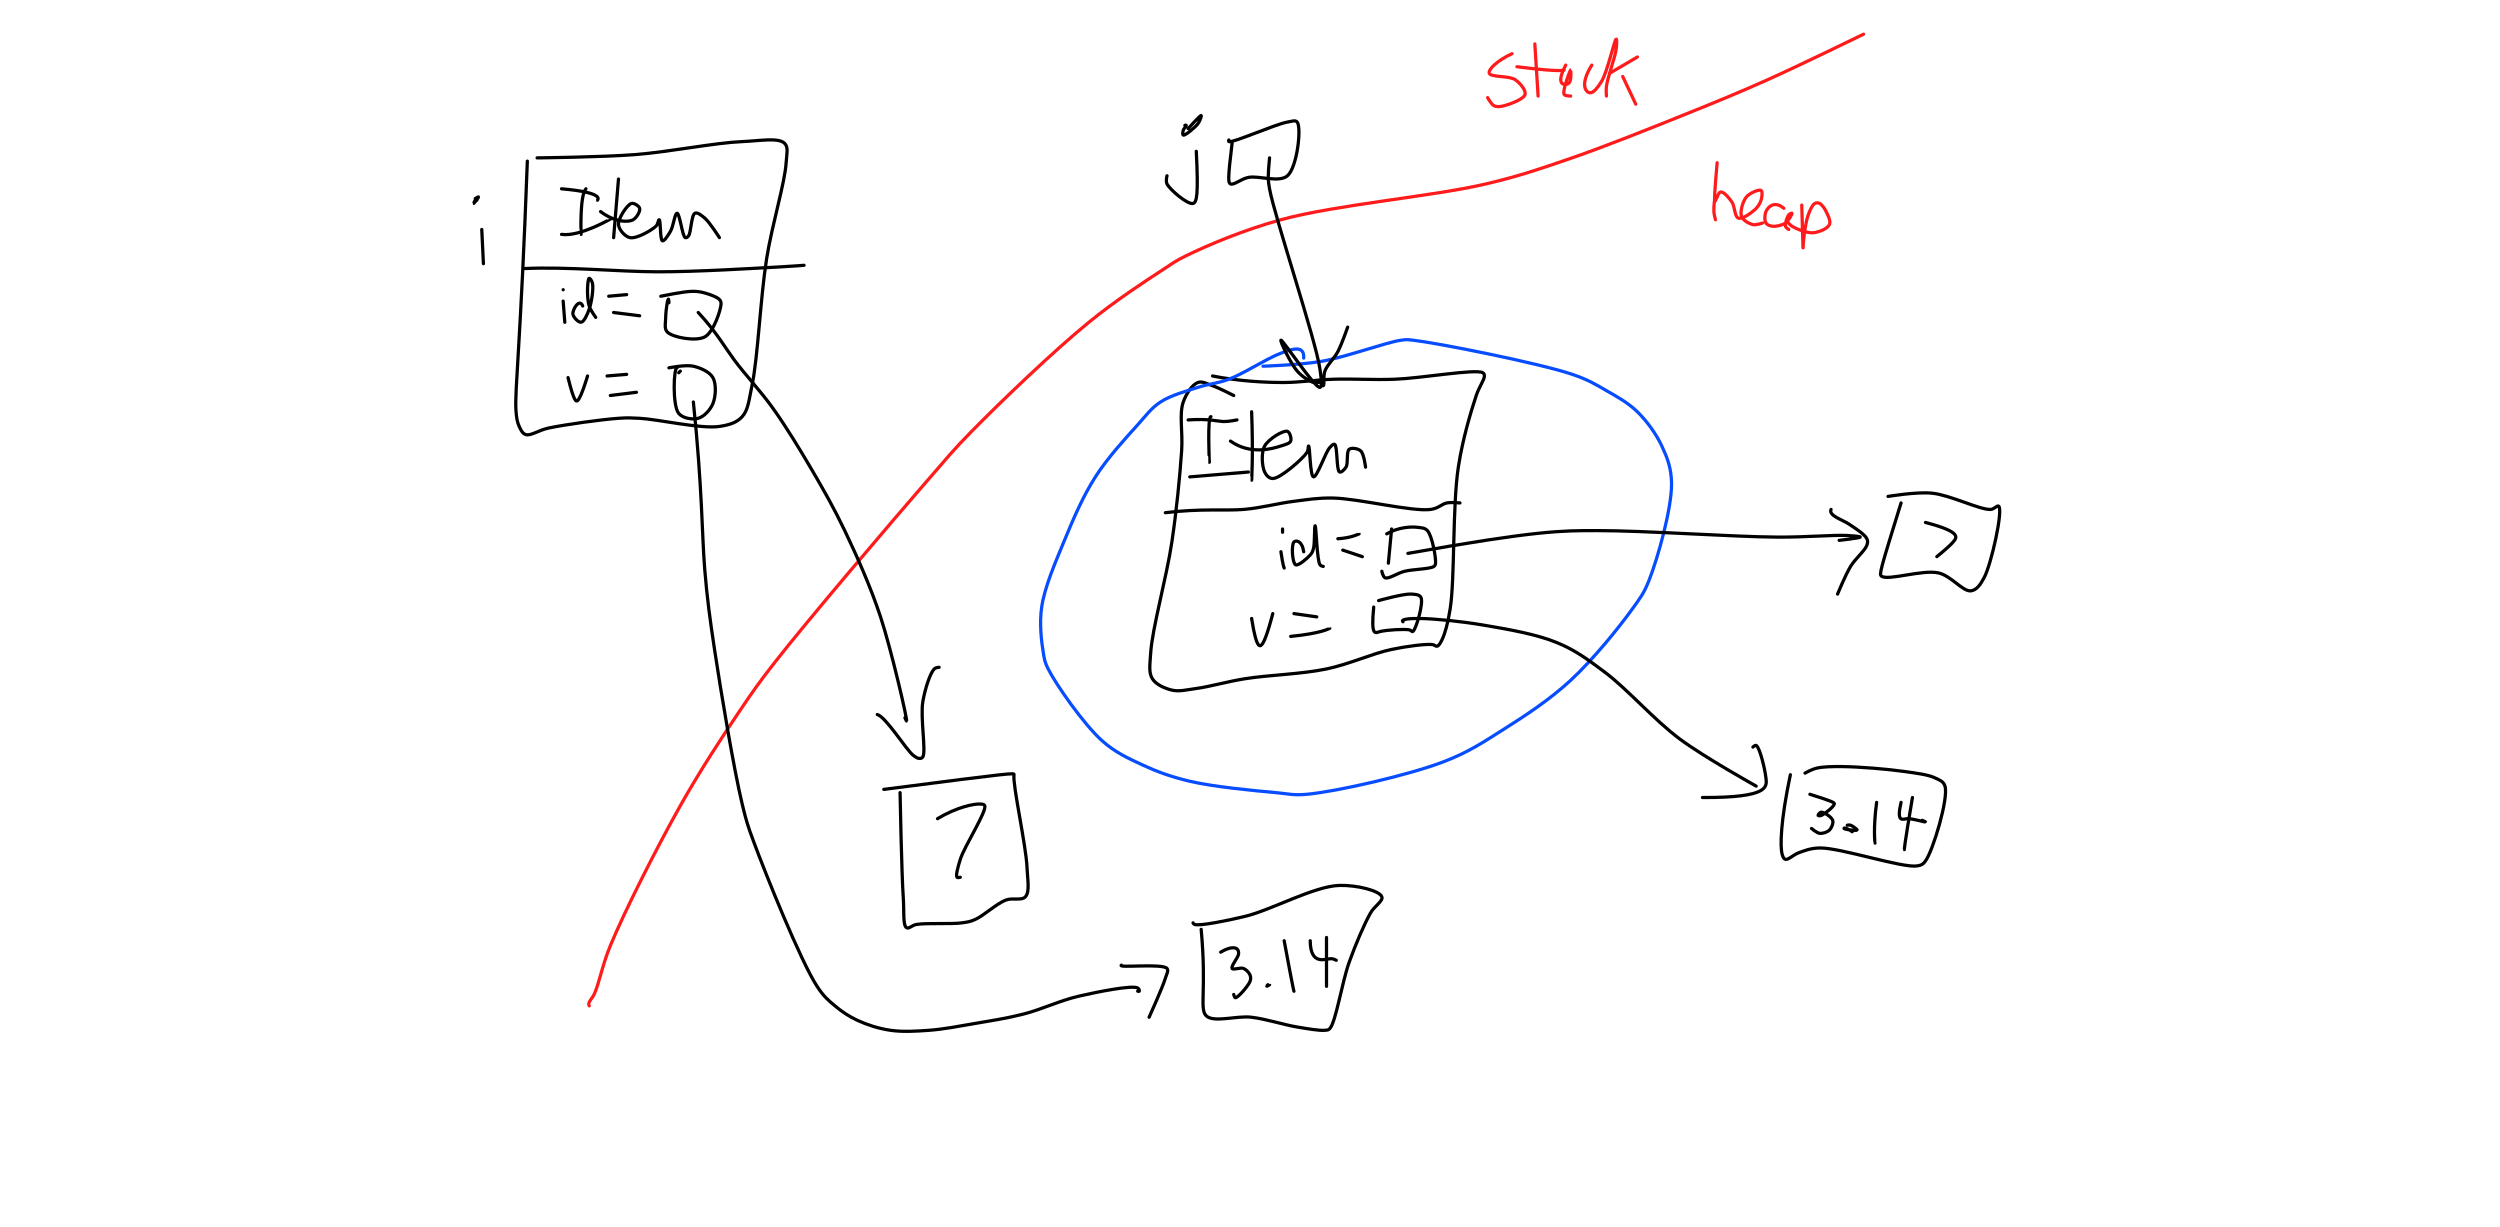 <?xml version="1.0" encoding="utf-8"?>
<!-- Generator: SketchAPI 5.1.316 <https://api.sketch.io/> -->
<svg version="1.1" xmlns="http://www.w3.org/2000/svg" xmlns:xlink="http://www.w3.org/1999/xlink" xmlns:sketchjs="https://sketch.io/dtd/" style="" sketchjs:metadata="eyJ0aXRsZSI6IjNhMjAyZTcwLTc0Y2EtNDdjNS05MDE1LWM1ODY4YjFmM2M4NCIsImRlc2NyaXB0aW9uIjoiTWFkZSB3aXRoIFNrZXRjaHBhZCAtIGh0dHBzOi8vc2tldGNoLmlvL3NrZXRjaHBhZCIsIm1ldGFkYXRhIjp7fSwiY2xpcFBhdGgiOnsiZW5hYmxlZCI6dHJ1ZSwic3R5bGUiOnsic3Ryb2tlU3R5bGUiOiJibGFjayIsImxpbmVXaWR0aCI6MX19LCJleHBvcnREUEkiOjcyLCJleHBvcnRGb3JtYXQiOiJwbmciLCJleHBvcnRRdWFsaXR5IjowLjk1LCJ1bml0cyI6InB4Iiwid2lkdGgiOjE1MzYsImhlaWdodCI6NzU0LCJwYWdlcyI6eyJsZW5ndGgiOjEsImRhdGEiOlt7IndpZHRoIjoxNTM2LCJoZWlnaHQiOjc1NH1dfX0=" width="1536" height="754" viewBox="0 0 1536 754" sketchjs:version="5.1.316">
<rect x="0" y="0" width="1536" height="754" fill="#333333" stroke="none"/>
<path sketchjs:tool="rectangle" style="fill: #ffffff; mix-blend-mode: source-over; fill-opacity: 1; fill-rule: nonzero; vector-effect: non-scaling-stroke;" d="M0 0 L1536 0 1536 754 0 754 z"/>
<path sketchjs:tool="pencil" style="fill: none; stroke: #000000; mix-blend-mode: source-over; stroke-alignment: center; stroke-dasharray: none; stroke-dashoffset: 0; stroke-linecap: round; stroke-linejoin: miter; stroke-miterlimit: 4; stroke-opacity: 1; stroke-width: 2;" d="M0 0 L1.01 21.01 " transform="matrix(1,0,0,1,296,141)"/>
<path sketchjs:tool="pencil" style="fill: none; stroke: #000000; mix-blend-mode: source-over; stroke-alignment: center; stroke-dasharray: none; stroke-dashoffset: 0; stroke-linecap: round; stroke-linejoin: miter; stroke-miterlimit: 4; stroke-opacity: 1; stroke-width: 2;" d="M2.03 2.02 C1.76 -0.04 -0.09 3.95 0.03 4.02 0.15 4.1 3.22 0.26 3.03 0.02 2.89 -0.13 1.03 1.02 1.03 1.02 " transform="matrix(1,0,0,1,290.974,120.977)"/>
<path sketchjs:tool="pencil" style="fill: none; stroke: #000000; mix-blend-mode: source-over; stroke-alignment: center; stroke-dasharray: none; stroke-dashoffset: 0; stroke-linecap: round; stroke-linejoin: miter; stroke-miterlimit: 4; stroke-opacity: 1; stroke-width: 2;" d="M7.11 13.06 C3 125.15 -0.7 154 0.11 166.06 0.44 170.87 0.88 173.41 2.11 176.06 3.09 178.15 4.08 180.41 6.11 181.06 9.18 182.04 14.11 178.33 20.11 177.06 30.47 174.87 52.93 171.76 63.11 171.06 68.69 170.67 70.4 170.77 76.11 171.06 87.23 171.62 113.88 177.77 125.11 176.06 131.36 175.1 135.81 173.71 139.11 170.06 142.89 165.88 143.28 159.66 145.11 151.06 148.76 133.99 150.28 97.17 154.11 73.06 157.47 51.94 165.39 26.31 166.11 14.06 166.44 8.58 167.7 4.53 165.11 2.06 161.31 -1.58 149.74 0.62 139.11 1.06 122.12 1.76 94.62 7.4 73.11 9.06 52.67 10.63 13.11 11.06 13.11 11.06 " transform="matrix(1,0,0,1,316.887,85.943)"/>
<path sketchjs:tool="pencil" style="fill: none; stroke: #000000; mix-blend-mode: source-over; stroke-alignment: center; stroke-dasharray: none; stroke-dashoffset: 0; stroke-linecap: round; stroke-linejoin: miter; stroke-miterlimit: 4; stroke-opacity: 1; stroke-width: 2;" d="M3.08 0 C-0.79 3.91 0.08 28 0.09 28.01 " transform="matrix(1,0,0,1,356.919,116)"/>
<path sketchjs:tool="pencil" style="fill: none; stroke: #000000; mix-blend-mode: source-over; stroke-alignment: center; stroke-dasharray: none; stroke-dashoffset: 0; stroke-linecap: round; stroke-linejoin: miter; stroke-miterlimit: 4; stroke-opacity: 1; stroke-width: 2;" d="M0 0 C27.61 2.36 22 7 22.01 7.01 " transform="matrix(1,0,0,1,345,116)"/>
<path sketchjs:tool="pencil" style="fill: none; stroke: #000000; mix-blend-mode: source-over; stroke-alignment: center; stroke-dasharray: none; stroke-dashoffset: 0; stroke-linecap: round; stroke-linejoin: miter; stroke-miterlimit: 4; stroke-opacity: 1; stroke-width: 2;" d="M0 9.99 C11.53 11.64 31 -0.01 31.01 0 " transform="matrix(1,0,0,1,345,134.01)"/>
<path sketchjs:tool="pencil" style="fill: none; stroke: #000000; mix-blend-mode: source-over; stroke-alignment: center; stroke-dasharray: none; stroke-dashoffset: 0; stroke-linecap: round; stroke-linejoin: miter; stroke-miterlimit: 4; stroke-opacity: 1; stroke-width: 2;" d="M2.99 0 L0 36.01 " transform="matrix(1,0,0,1,377.01,110)"/>
<path sketchjs:tool="pencil" style="fill: none; stroke: #000000; mix-blend-mode: source-over; stroke-alignment: center; stroke-dasharray: none; stroke-dashoffset: 0; stroke-linecap: round; stroke-linejoin: miter; stroke-miterlimit: 4; stroke-opacity: 1; stroke-width: 2;" d="M0 5.05 C8.47 11.49 16.84 11.89 20 10.05 22.32 8.71 24.45 4.76 24 3.05 23.62 1.6 20.66 -0.35 19 0.05 16.31 0.71 10.69 9.34 11 13.05 11.26 16.15 14.87 20.35 18 21.05 22.02 21.95 31.33 16.59 34 14.05 35.35 12.77 35.44 9.97 36 10.05 36.97 10.21 36.49 22.63 38 23.05 39.16 23.38 41.59 19.5 43 17.05 44.72 14.06 45.62 6.04 47 6.05 48.6 6.08 50.26 20.33 52 21.05 52.66 21.33 53.37 20.81 54 20.05 55.6 18.13 55.71 7.06 58 6.05 59.56 5.37 62 7.38 64 9.05 66.99 11.55 73 21.05 73 21.05 " transform="matrix(1,0,0,1,369,124.946)"/>
<path sketchjs:tool="pencil" style="fill: none; stroke: #000000; mix-blend-mode: source-over; stroke-alignment: center; stroke-dasharray: none; stroke-dashoffset: 0; stroke-linecap: round; stroke-linejoin: miter; stroke-miterlimit: 4; stroke-opacity: 1; stroke-width: 2;" d="M0 2 C26.92 0.77 58.52 3.96 82 4 106.48 4.04 141.55 1.82 157 1 163.91 0.63 172 0 172 0 " transform="matrix(1,0,0,1,322,163)"/>
<path sketchjs:tool="pencil" style="fill: none; stroke: #000000; mix-blend-mode: source-over; stroke-alignment: center; stroke-dasharray: none; stroke-dashoffset: 0; stroke-linecap: round; stroke-linejoin: miter; stroke-miterlimit: 4; stroke-opacity: 1; stroke-width: 2;" d="M0 0 L1.01 13.01 " transform="matrix(1,0,0,1,346,185)"/>
<path sketchjs:tool="pencil" style="fill: none; stroke: #000000; mix-blend-mode: source-over; stroke-alignment: center; stroke-dasharray: none; stroke-dashoffset: 0; stroke-linecap: round; stroke-linejoin: miter; stroke-miterlimit: 4; stroke-opacity: 1; stroke-width: 2;" d="M0 0 L0.02 0.02 " transform="matrix(1,0,0,1,346,178)"/>
<path sketchjs:tool="pencil" style="fill: none; stroke: #000000; mix-blend-mode: source-over; stroke-alignment: center; stroke-dasharray: none; stroke-dashoffset: 0; stroke-linecap: round; stroke-linejoin: miter; stroke-miterlimit: 4; stroke-opacity: 1; stroke-width: 2;" d="M6.03 17 C4.06 11.88 -0.4 19.36 0.03 22 0.37 24.11 3.47 27.18 5.03 27 6.83 26.8 8.86 22.28 10.03 19 11.55 14.72 12.77 6.15 12.03 3 11.68 1.52 10.52 -0.1 10.03 0 9.39 0.14 9.11 3.7 9.03 6 8.91 9.11 9.03 13.84 10.03 17 10.88 19.71 14.03 24 14.03 24 " transform="matrix(1,0,0,1,351.971,170.995)"/>
<path sketchjs:tool="pencil" style="fill: none; stroke: #000000; mix-blend-mode: source-over; stroke-alignment: center; stroke-dasharray: none; stroke-dashoffset: 0; stroke-linecap: round; stroke-linejoin: miter; stroke-miterlimit: 4; stroke-opacity: 1; stroke-width: 2;" d="M0 0.99 L11.01 0 " transform="matrix(1,0,0,1,374,181.01)"/>
<path sketchjs:tool="pencil" style="fill: none; stroke: #000000; mix-blend-mode: source-over; stroke-alignment: center; stroke-dasharray: none; stroke-dashoffset: 0; stroke-linecap: round; stroke-linejoin: miter; stroke-miterlimit: 4; stroke-opacity: 1; stroke-width: 2;" d="M0 0 L16.01 2.01 " transform="matrix(1,0,0,1,377,192)"/>
<path sketchjs:tool="pencil" style="fill: none; stroke: #000000; mix-blend-mode: source-over; stroke-alignment: center; stroke-dasharray: none; stroke-dashoffset: 0; stroke-linecap: round; stroke-linejoin: miter; stroke-miterlimit: 4; stroke-opacity: 1; stroke-width: 2;" d="M0 1 C3.83 16.48 5.04 15.91 6 15 8.18 12.94 12 0 12 0 " transform="matrix(1,0,0,1,349,231)"/>
<path sketchjs:tool="pencil" style="fill: none; stroke: #000000; mix-blend-mode: source-over; stroke-alignment: center; stroke-dasharray: none; stroke-dashoffset: 0; stroke-linecap: round; stroke-linejoin: miter; stroke-miterlimit: 4; stroke-opacity: 1; stroke-width: 2;" d="M0 0.99 L12.01 0 " transform="matrix(1,0,0,1,373,230.01)"/>
<path sketchjs:tool="pencil" style="fill: none; stroke: #000000; mix-blend-mode: source-over; stroke-alignment: center; stroke-dasharray: none; stroke-dashoffset: 0; stroke-linecap: round; stroke-linejoin: miter; stroke-miterlimit: 4; stroke-opacity: 1; stroke-width: 2;" d="M0 1.99 L16.01 0 " transform="matrix(1,0,0,1,375,241.01)"/>
<path sketchjs:tool="pencil" style="fill: none; stroke: #000000; mix-blend-mode: source-over; stroke-alignment: center; stroke-dasharray: none; stroke-dashoffset: 0; stroke-linecap: round; stroke-linejoin: miter; stroke-miterlimit: 4; stroke-opacity: 1; stroke-width: 2;" d="M18.4 0 C19.76 26.79 18.72 31.39 16.4 32 13.08 32.86 2.17 23.56 0.4 20 -0.49 18.22 0.4 15 0.4 15 " transform="matrix(1,0,0,1,716.605,93)"/>
<path sketchjs:tool="pencil" style="fill: none; stroke: #000000; mix-blend-mode: source-over; stroke-alignment: center; stroke-dasharray: none; stroke-dashoffset: 0; stroke-linecap: round; stroke-linejoin: miter; stroke-miterlimit: 4; stroke-opacity: 1; stroke-width: 2;" d="M1.33 6.01 C3.52 5.25 0.76 7.7 0.33 9.01 -0.01 10.02 -0.2 11.75 0.33 12.01 1.34 12.51 7.53 7.4 9.33 5.01 10.56 3.37 11.68 0.25 11.33 0.01 10.81 -0.33 3.33 8.01 3.33 8.01 " transform="matrix(1,0,0,1,726.674,70.99)"/>
<path sketchjs:tool="pencil" style="fill: none; stroke: #000000; mix-blend-mode: source-over; stroke-alignment: center; stroke-dasharray: none; stroke-dashoffset: 0; stroke-linecap: round; stroke-linejoin: miter; stroke-miterlimit: 4; stroke-opacity: 1; stroke-width: 2;" d="M2.12 13.73 C-0.61 36 -0.28 38.1 1.12 38.73 3.19 39.65 7.67 35.61 12.12 34.73 18.5 33.47 31.01 38.18 36.12 33.73 42.16 28.47 44.85 4 42.12 0.73 40.97 -0.65 38.91 0.28 36.12 0.73 29.11 1.87 1.8 13.94 0.12 12.73 -0.15 12.53 0.12 11.73 0.12 11.73 " transform="matrix(1,0,0,1,754.879,74.272)"/>
<path sketchjs:tool="pencil" style="fill: none; stroke: #000000; mix-blend-mode: source-over; stroke-alignment: center; stroke-dasharray: none; stroke-dashoffset: 0; stroke-linecap: round; stroke-linejoin: miter; stroke-miterlimit: 4; stroke-opacity: 1; stroke-width: 2;" d="M38.56 2.62 C54.22 5.77 71.11 6.68 82.56 6.62 93.02 6.56 101.97 4.97 112.56 4.62 124.48 4.22 136.8 5.12 150.56 4.62 167 4.01 200.16 -1.89 204.56 0.62 205.46 1.12 205.53 1.66 205.56 2.62 205.64 4.92 202.33 9.27 200.56 14.62 197.26 24.6 192.2 41.33 189.56 58.62 185.91 82.58 187.48 127.23 184.56 145.62 183.18 154.34 181.44 160.73 179.56 164.62 178.62 166.57 177.71 168.26 176.56 168.62 175.66 168.9 175.08 167.77 173.56 167.62 169.3 167.18 157.78 168.69 148.56 170.62 136.7 173.09 122.78 179.65 108.56 182.62 92.96 185.87 73.07 186.3 58.56 188.62 47.25 190.42 36.88 193.51 28.56 194.62 22.74 195.39 18.14 196.69 13.56 195.62 9.17 194.58 3.79 192.22 1.56 188.62 -0.82 184.75 0.11 179.76 0.56 172.62 1.5 157.77 10.34 126.25 13.56 104.62 16.47 85.11 18.46 64.41 19.56 48.62 20.37 37.08 17.94 26.07 20.56 18.62 22.42 13.34 26.1 7.9 29.56 6.62 32.28 5.61 35.35 7.53 38.56 8.62 42.57 9.97 51.56 14.62 51.56 14.62 " transform="matrix(1,0,0,1,706.435,228.385)"/>
<path sketchjs:tool="pencil" style="fill: none; stroke: #000000; mix-blend-mode: source-over; stroke-alignment: center; stroke-dasharray: none; stroke-dashoffset: 0; stroke-linecap: round; stroke-linejoin: miter; stroke-miterlimit: 4; stroke-opacity: 1; stroke-width: 2;" d="M0 0 C1.02 27.16 0 42 0.01 42.01 " transform="matrix(1,0,0,1,769,253)"/>
<path sketchjs:tool="pencil" style="fill: none; stroke: #000000; mix-blend-mode: source-over; stroke-alignment: center; stroke-dasharray: none; stroke-dashoffset: 0; stroke-linecap: round; stroke-linejoin: miter; stroke-miterlimit: 4; stroke-opacity: 1; stroke-width: 2;" d="M0 6.09 C12.35 14.8 25.75 10.8 31 9.09 33.76 8.19 36.36 7.63 37 6.09 37.62 4.6 36.51 0.62 35 0.09 32.55 -0.77 23.31 4.86 21 9.09 18.73 13.24 19.39 21.73 21 25.09 22.02 27.21 23.75 29.06 26 29.09 30.58 29.14 44.41 17.02 47 13.09 48.02 11.54 47.63 9.07 48 9.09 48.81 9.12 48.91 27.72 51 28.09 53.16 28.47 58.33 12.98 61 10.09 62.12 8.88 63.17 7.73 64 8.09 65.82 8.86 65.04 24.31 67 25.09 68.06 25.51 70.02 23.67 71 22.09 72.46 19.72 71.07 12.48 73 11.09 74.53 9.98 78.35 10.67 80 12.09 82.01 13.82 83 22.09 83 22.09 " transform="matrix(1,0,0,1,756,264.912)"/>
<path sketchjs:tool="pencil" style="fill: none; stroke: #000000; mix-blend-mode: source-over; stroke-alignment: center; stroke-dasharray: none; stroke-dashoffset: 0; stroke-linecap: round; stroke-linejoin: miter; stroke-miterlimit: 4; stroke-opacity: 1; stroke-width: 2;" d="M1.34 0.01 C-0.9 -0.48 0.34 28.01 0.35 28.02 " transform="matrix(1,0,0,1,742.66,255.994)"/>
<path sketchjs:tool="pencil" style="fill: none; stroke: #000000; mix-blend-mode: source-over; stroke-alignment: center; stroke-dasharray: none; stroke-dashoffset: 0; stroke-linecap: round; stroke-linejoin: miter; stroke-miterlimit: 4; stroke-opacity: 1; stroke-width: 2;" d="M0 0.25 C12.94 -0.66 18.19 1.2 22 1.25 24.99 1.3 30 0.25 30 0.25 " transform="matrix(1,0,0,1,730,257.747)"/>
<path sketchjs:tool="pencil" style="fill: none; stroke: #000000; mix-blend-mode: source-over; stroke-alignment: center; stroke-dasharray: none; stroke-dashoffset: 0; stroke-linecap: round; stroke-linejoin: miter; stroke-miterlimit: 4; stroke-opacity: 1; stroke-width: 2;" d="M0 2.99 L36.01 0 " transform="matrix(1,0,0,1,731,290.01)"/>
<path sketchjs:tool="pencil" style="fill: none; stroke: #000000; mix-blend-mode: source-over; stroke-alignment: center; stroke-dasharray: none; stroke-dashoffset: 0; stroke-linecap: round; stroke-linejoin: miter; stroke-miterlimit: 4; stroke-opacity: 1; stroke-width: 2;" d="M0 9.02 C21.82 6.34 36.72 7.92 48 7.02 58.68 6.16 69.31 3.2 79 2.02 87.49 0.98 93.21 -0.15 103 0.02 118.51 0.27 151.51 8.54 163 7.02 167.85 6.37 169.8 3.63 173 3.02 175.76 2.48 181 3.02 181 3.02 " transform="matrix(1,0,0,1,716,305.984)"/>
<path sketchjs:tool="pencil" style="fill: none; stroke: #000000; mix-blend-mode: source-over; stroke-alignment: center; stroke-dasharray: none; stroke-dashoffset: 0; stroke-linecap: round; stroke-linejoin: miter; stroke-miterlimit: 4; stroke-opacity: 1; stroke-width: 2;" d="M0 0 C1.28 8.92 2 10 2.01 10.01 " transform="matrix(1,0,0,1,787,339)"/>
<path sketchjs:tool="pencil" style="fill: none; stroke: #000000; mix-blend-mode: source-over; stroke-alignment: center; stroke-dasharray: none; stroke-dashoffset: 0; stroke-linecap: round; stroke-linejoin: miter; stroke-miterlimit: 4; stroke-opacity: 1; stroke-width: 2;" d="M0 0 L0.01 2.01 " transform="matrix(1,0,0,1,788,325)"/>
<path sketchjs:tool="pencil" style="fill: none; stroke: #000000; mix-blend-mode: source-over; stroke-alignment: center; stroke-dasharray: none; stroke-dashoffset: 0; stroke-linecap: round; stroke-linejoin: miter; stroke-miterlimit: 4; stroke-opacity: 1; stroke-width: 2;" d="M6.96 16 C5.96 9 2.08 8.79 0.96 10 -0.76 11.84 -0.02 23.03 1.96 24 3.69 24.85 9.16 20.04 10.96 18 12.12 16.69 12.47 15.8 12.96 14 13.84 10.81 13.44 0.01 13.96 0 14.64 -0.02 15.05 21.29 16.96 24 17.54 24.82 18.96 25 18.96 25 " transform="matrix(1,0,0,1,794.04,323)"/>
<path sketchjs:tool="pencil" style="fill: none; stroke: #000000; mix-blend-mode: source-over; stroke-alignment: center; stroke-dasharray: none; stroke-dashoffset: 0; stroke-linecap: round; stroke-linejoin: miter; stroke-miterlimit: 4; stroke-opacity: 1; stroke-width: 2;" d="M0 2.99 C8.29 2.52 13 -0.01 13.01 0 " transform="matrix(1,0,0,1,822,328.01)"/>
<path sketchjs:tool="pencil" style="fill: none; stroke: #000000; mix-blend-mode: source-over; stroke-alignment: center; stroke-dasharray: none; stroke-dashoffset: 0; stroke-linecap: round; stroke-linejoin: miter; stroke-miterlimit: 4; stroke-opacity: 1; stroke-width: 2;" d="M0 0 L12.01 4.01 " transform="matrix(1,0,0,1,825,338)"/>
<path sketchjs:tool="pencil" style="fill: none; stroke: #000000; mix-blend-mode: source-over; stroke-alignment: center; stroke-dasharray: none; stroke-dashoffset: 0; stroke-linecap: round; stroke-linejoin: miter; stroke-miterlimit: 4; stroke-opacity: 1; stroke-width: 2;" d="M0 3 C3.19 23.43 5.5 20.42 7 18 9.45 14.03 13 0 13 0 " transform="matrix(1,0,0,1,769,377)"/>
<path sketchjs:tool="pencil" style="fill: none; stroke: #000000; mix-blend-mode: source-over; stroke-alignment: center; stroke-dasharray: none; stroke-dashoffset: 0; stroke-linecap: round; stroke-linejoin: miter; stroke-miterlimit: 4; stroke-opacity: 1; stroke-width: 2;" d="M0 0 L14.01 2.01 " transform="matrix(1,0,0,1,795,377)"/>
<path sketchjs:tool="pencil" style="fill: none; stroke: #000000; mix-blend-mode: source-over; stroke-alignment: center; stroke-dasharray: none; stroke-dashoffset: 0; stroke-linecap: round; stroke-linejoin: miter; stroke-miterlimit: 4; stroke-opacity: 1; stroke-width: 2;" d="M0 4.99 C19.23 3.12 24 -0.01 24.01 0 " transform="matrix(1,0,0,1,793,386.01)"/>
<path sketchjs:tool="pencil" style="fill: none; stroke: #ff1b1b; mix-blend-mode: source-over; stroke-alignment: center; stroke-dasharray: none; stroke-dashoffset: 0; stroke-linecap: round; stroke-linejoin: miter; stroke-miterlimit: 4; stroke-opacity: 1; stroke-width: 2;" d="M0.26 597 C-0.85 594.86 1.85 592.9 3.26 590 6.23 583.93 8.15 572.35 13.26 560 22.18 538.47 41.84 499.66 56.26 474 68.53 452.16 82.43 431.06 93.26 415 101.03 403.48 104.45 398.58 114.26 386 134.1 360.57 186.24 299.34 208.26 274 219.83 260.69 223.77 255.68 235.26 244 253.2 225.76 285.54 194.7 307.26 177 323.54 163.73 341.18 152.25 352.26 145 358.5 140.92 360.44 139.31 367.26 136 380.12 129.77 401.86 120.42 425.26 114 458.87 104.78 518.97 99.63 551.26 92 571.89 87.12 583.15 83.18 601.26 77 623.43 69.44 652.29 57.83 674.26 49 692.56 41.65 707 35.72 724.26 28 743.21 19.53 783.26 0 783.26 0 " transform="matrix(1,0,0,1,361.738,21)"/>
<path sketchjs:tool="pencil" style="fill: none; stroke: #ff1b1b; mix-blend-mode: source-over; stroke-alignment: center; stroke-dasharray: none; stroke-dashoffset: 0; stroke-linecap: round; stroke-linejoin: miter; stroke-miterlimit: 4; stroke-opacity: 1; stroke-width: 2;" d="M1.58 0 C-1.69 38.15 0.67 18.85 3.58 18 5.51 17.43 8.78 21.48 10.58 24 12.53 26.72 12.29 33.13 14.58 34 16.92 34.89 22.18 31.12 24.58 29 26.51 27.29 27.95 25.1 28.58 23 29.16 21.08 29.61 17.67 28.58 17 27.27 16.15 21.59 18.61 19.58 21 17.33 23.68 15.51 30.09 16.58 33 17.47 35.43 21.22 37.45 23.58 38 25.56 38.46 29.58 37 29.58 37 " transform="matrix(1,0,0,1,1053.418,100)"/>
<path sketchjs:tool="pencil" style="fill: none; stroke: #ff1b1b; mix-blend-mode: source-over; stroke-alignment: center; stroke-dasharray: none; stroke-dashoffset: 0; stroke-linecap: round; stroke-linejoin: miter; stroke-miterlimit: 4; stroke-opacity: 1; stroke-width: 2;" d="M11.68 2.32 C5.72 -2.78 1.75 1.75 0.68 4.32 -0.21 6.49 -0.24 9.82 0.68 11.32 1.42 12.52 3.08 13.15 4.68 13.32 6.86 13.56 10.66 12.75 12.68 11.32 14.58 9.99 16.98 5.65 16.68 5.32 16.52 5.14 15.24 5.65 14.68 6.32 13.67 7.54 12.28 11.77 12.68 13.32 12.93 14.29 14.68 15.32 14.68 15.32 " transform="matrix(1,0,0,1,1084.316,125.676)"/>
<path sketchjs:tool="pencil" style="fill: none; stroke: #ff1b1b; mix-blend-mode: source-over; stroke-alignment: center; stroke-dasharray: none; stroke-dashoffset: 0; stroke-linecap: round; stroke-linejoin: miter; stroke-miterlimit: 4; stroke-opacity: 1; stroke-width: 2;" d="M9 1.38 C10.07 36.38 9.62 28.71 10 24.38 10.45 19.18 11.44 11.71 13 7.38 14.07 4.42 15.48 1.26 17 0.38 17.93 -0.16 19.04 -0.09 20 0.38 21.41 1.05 23.02 3.39 24 5.38 25.12 7.63 26.96 11.28 26 13.38 24.88 15.82 19.62 18.08 16 18.38 12.01 18.71 5.7 16 3 14.38 1.49 13.47 0 11.38 0 11.38 " transform="matrix(1,0,0,1,1098,124.623)"/>
<path sketchjs:tool="pencil" style="fill: none; stroke: #ff1b1b; mix-blend-mode: source-over; stroke-alignment: center; stroke-dasharray: none; stroke-dashoffset: 0; stroke-linecap: round; stroke-linejoin: miter; stroke-miterlimit: 4; stroke-opacity: 1; stroke-width: 2;" d="M2.03 0.29 C0.41 -1.6 -0.13 6.34 0.03 9.29 0.13 11.29 1.03 14.29 1.03 14.29 " transform="matrix(1,0,0,1,1052.974,120.714)"/>
<path sketchjs:tool="pencil" style="fill: none; stroke: #ff1b1b; mix-blend-mode: source-over; stroke-alignment: center; stroke-dasharray: none; stroke-dashoffset: 0; stroke-linecap: round; stroke-linejoin: miter; stroke-miterlimit: 4; stroke-opacity: 1; stroke-width: 2;" d="M15 0 C6.23 3.93 0.22 9.68 1 12 1.89 14.64 13.25 13.36 17 16 20.04 18.14 23.63 22.46 23 25 22.26 27.96 13.6 31.09 10 32 7.7 32.58 5.65 32.79 4 32 2.29 31.18 0 27 0 27 " transform="matrix(1,0,0,1,914,33)"/>
<path sketchjs:tool="pencil" style="fill: none; stroke: #ff1b1b; mix-blend-mode: source-over; stroke-alignment: center; stroke-dasharray: none; stroke-dashoffset: 0; stroke-linecap: round; stroke-linejoin: miter; stroke-miterlimit: 4; stroke-opacity: 1; stroke-width: 2;" d="M0 0 L2.01 32.01 " transform="matrix(1,0,0,1,943,27)"/>
<path sketchjs:tool="pencil" style="fill: none; stroke: #ff1b1b; mix-blend-mode: source-over; stroke-alignment: center; stroke-dasharray: none; stroke-dashoffset: 0; stroke-linecap: round; stroke-linejoin: miter; stroke-miterlimit: 4; stroke-opacity: 1; stroke-width: 2;" d="M0 0 C28.21 3.6 29 2 29.01 2.01 " transform="matrix(1,0,0,1,932,41)"/>
<path sketchjs:tool="pencil" style="fill: none; stroke: #ff1b1b; mix-blend-mode: source-over; stroke-alignment: center; stroke-dasharray: none; stroke-dashoffset: 0; stroke-linecap: round; stroke-linejoin: miter; stroke-miterlimit: 4; stroke-opacity: 1; stroke-width: 2;" d="M3.08 0 C-4.11 13.34 3.31 12.73 5.08 11 6.67 9.45 6.29 3.04 6.08 3 5.79 2.94 0.83 15.87 2.08 18 2.73 19.1 6.08 19 6.08 19 " transform="matrix(1,0,0,1,958.918,40)"/>
<path sketchjs:tool="pencil" style="fill: none; stroke: #ff1b1b; mix-blend-mode: source-over; stroke-alignment: center; stroke-dasharray: none; stroke-dashoffset: 0; stroke-linecap: round; stroke-linejoin: miter; stroke-miterlimit: 4; stroke-opacity: 1; stroke-width: 2;" d="M4.43 16 C-3.43 28.61 1.09 33 3.43 33 5.76 33 8.29 29.41 10.43 26 13.98 20.32 18.47 -0.16 19.43 0 19.87 0.08 19.76 3.38 19.43 6 18.76 11.21 14.1 23.79 13.43 29 13.09 31.62 13.43 35 13.43 35 " transform="matrix(1,0,0,1,973.573,23.999)"/>
<path sketchjs:tool="pencil" style="fill: none; stroke: #ff1b1b; mix-blend-mode: source-over; stroke-alignment: center; stroke-dasharray: none; stroke-dashoffset: 0; stroke-linecap: round; stroke-linejoin: miter; stroke-miterlimit: 4; stroke-opacity: 1; stroke-width: 2;" d="M0 9.99 L17.01 0 " transform="matrix(1,0,0,1,989,35.01)"/>
<path sketchjs:tool="pencil" style="fill: none; stroke: #ff1b1b; mix-blend-mode: source-over; stroke-alignment: center; stroke-dasharray: none; stroke-dashoffset: 0; stroke-linecap: round; stroke-linejoin: miter; stroke-miterlimit: 4; stroke-opacity: 1; stroke-width: 2;" d="M0 0 L8.01 17.01 " transform="matrix(1,0,0,1,997,47)"/>
<path sketchjs:tool="pencil" style="fill: none; stroke: #074dff; mix-blend-mode: source-over; stroke-alignment: center; stroke-dasharray: none; stroke-dashoffset: 0; stroke-linecap: round; stroke-linejoin: miter; stroke-miterlimit: 4; stroke-opacity: 1; stroke-width: 2;" d="M161.66 11.31 C162.13 2.73 153.76 6.05 147.66 8.31 138.67 11.64 125.11 20.75 115.66 24.31 108.66 26.95 103.23 27.17 96.66 29.31 89.29 31.71 80.03 34.14 73.66 38.31 67.95 42.04 64.87 46.53 59.66 52.31 52.13 60.65 41.09 72.65 33.66 84.31 26.03 96.27 20.16 109.97 14.66 123.31 9.16 136.64 2.51 151.78 0.66 164.31 -0.83 174.38 0.51 185.38 1.66 192.31 2.36 196.54 2.51 198.05 4.66 202.31 9.59 212.09 26.4 236.16 37.66 246.31 45.85 253.7 53.79 257.17 62.66 261.31 71.76 265.55 80.39 268.65 91.66 271.31 106.53 274.82 131.41 277.09 144.66 278.31 152.56 279.04 155.15 280.08 163.66 279.31 181.78 277.66 225.74 267.68 247.66 259.31 262.95 253.47 272.28 247.13 284.66 239.31 298.27 230.71 312.87 221.1 325.66 209.31 339.33 196.69 355.38 176.86 363.66 165.31 368.48 158.58 370.57 156.02 373.66 148.31 379.11 134.69 387.86 103.59 387.66 88.31 387.53 78.82 385.03 72.51 381.66 65.31 378.15 57.8 372.53 50.07 366.66 44.31 361.11 38.87 354.31 35.13 347.66 31.31 340.98 27.46 336.5 24.65 326.66 21.31 306.23 14.36 242.47 1.77 228.66 0.31 225.01 -0.08 225 -0.13 221.66 0.31 212.65 1.48 187.84 10.68 172.66 13.31 159.84 15.53 136.66 16.31 136.66 16.31 " transform="matrix(1,0,0,1,639.342,208.691)"/>
<path sketchjs:tool="pencil" style="fill: none; stroke: #000000; mix-blend-mode: source-over; stroke-alignment: center; stroke-dasharray: none; stroke-dashoffset: 0; stroke-linecap: round; stroke-linejoin: miter; stroke-miterlimit: 4; stroke-opacity: 1; stroke-width: 2;" d="M5 7.01 C4.74 -0.01 3.03 11.43 3 16.01 2.98 19.43 1.95 22.92 4 25.01 7.28 28.35 21.49 30.94 27 28.01 32.41 25.13 36.73 11.76 37 8.01 37.1 6.59 36.83 5.92 36 5.01 34.54 3.4 29.97 1.83 27 1.01 24.31 0.26 22.23 -0.05 19 0.01 14.01 0.09 0 3.01 0 3.01 " transform="matrix(1,0,0,1,406,178.994)"/>
<path sketchjs:tool="pencil" style="fill: none; stroke: #000000; mix-blend-mode: source-over; stroke-alignment: center; stroke-dasharray: none; stroke-dashoffset: 0; stroke-linecap: round; stroke-linejoin: miter; stroke-miterlimit: 4; stroke-opacity: 1; stroke-width: 2;" d="M0 0 C11.27 12.15 16.25 21.22 22 29 28.91 38.35 38.29 48.18 46 59 54.34 70.71 62.56 84.29 70 97 77.19 109.29 83.51 120.38 90 134 97.58 149.91 105.81 168.26 112 187 118.64 207.1 128.7 250.74 128 251 127.87 251.05 127 249 127 249 " transform="matrix(1,0,0,1,429,192)"/>
<path sketchjs:tool="pencil" style="fill: none; stroke: #000000; mix-blend-mode: source-over; stroke-alignment: center; stroke-dasharray: none; stroke-dashoffset: 0; stroke-linecap: round; stroke-linejoin: miter; stroke-miterlimit: 4; stroke-opacity: 1; stroke-width: 2;" d="M0 29 C5.47 30.67 17.59 50.43 22 54 23.65 55.33 24.9 56 26 56 26.78 56 27.47 55.86 28 55 30.07 51.65 26.35 30.72 28 21 29.3 13.33 32.48 3.48 35 1 35.97 0.04 38 0 38 0 " transform="matrix(1,0,0,1,539,410)"/>
<path sketchjs:tool="pencil" style="fill: none; stroke: #000000; mix-blend-mode: source-over; stroke-alignment: center; stroke-dasharray: none; stroke-dashoffset: 0; stroke-linecap: round; stroke-linejoin: miter; stroke-miterlimit: 4; stroke-opacity: 1; stroke-width: 2;" d="M0 9.57 C81.35 -0.94 80.19 -0.6 80 0.57 79.03 6.52 87.43 43.88 88 57.57 88.32 65.23 89.82 72.42 87 75.57 84.68 78.16 79.28 75.94 75 77.57 69.18 79.79 61.13 87.38 56 89.57 52.89 90.9 51.51 91.08 48 91.57 41.53 92.49 25.86 91.51 20 92.57 17.22 93.07 15.4 95.47 14 94.57 11.63 93.05 12.56 84.45 12 76.57 10.94 61.64 10 11.57 10 11.57 " transform="matrix(1,0,0,1,543,475.429)"/>
<path sketchjs:tool="pencil" style="fill: none; stroke: #000000; mix-blend-mode: source-over; stroke-alignment: center; stroke-dasharray: none; stroke-dashoffset: 0; stroke-linecap: round; stroke-linejoin: miter; stroke-miterlimit: 4; stroke-opacity: 1; stroke-width: 2;" d="M0 9.01 C11.64 1.98 22.41 -0.19 26 0.01 27.45 0.1 28.56 0.01 29 1.01 30.47 4.39 16.56 25.84 14 34.01 12.58 38.55 11.09 43.92 12 45.01 12.38 45.47 14 45.01 14 45.01 " transform="matrix(1,0,0,1,576,493.987)"/>
<path sketchjs:tool="pencil" style="fill: none; stroke: #000000; mix-blend-mode: source-over; stroke-alignment: center; stroke-dasharray: none; stroke-dashoffset: 0; stroke-linecap: round; stroke-linejoin: miter; stroke-miterlimit: 4; stroke-opacity: 1; stroke-width: 2;" d="M0.99 0 L0 1.01 " transform="matrix(1,0,0,1,417.01,228)"/>
<path sketchjs:tool="pencil" style="fill: none; stroke: #000000; mix-blend-mode: source-over; stroke-alignment: center; stroke-dasharray: none; stroke-dashoffset: 0; stroke-linecap: round; stroke-linejoin: miter; stroke-miterlimit: 4; stroke-opacity: 1; stroke-width: 2;" d="M5 1.31 C2.88 0.82 2.03 24.56 6 29.31 8.59 32.4 14.52 33.27 18 32.31 21.53 31.33 25.41 27.14 27 23.31 28.78 19.02 29.22 11.18 27 7.31 24.93 3.7 19.4 1.34 15 0.31 10.43 -0.77 0 1.31 0 1.31 " transform="matrix(1,0,0,1,411,224.691)"/>
<path sketchjs:tool="pencil" style="fill: none; stroke: #000000; mix-blend-mode: source-over; stroke-alignment: center; stroke-dasharray: none; stroke-dashoffset: 0; stroke-linecap: round; stroke-linejoin: miter; stroke-miterlimit: 4; stroke-opacity: 1; stroke-width: 2;" d="M0 0 C5.52 52.95 5.26 81.99 7 103 8.47 120.76 10.14 133.03 13 152 16.99 178.52 24.99 226.21 30 247 32.5 257.38 33.29 259.98 37 270 44.45 290.15 65.87 343.45 76 359 80.15 365.36 82.86 367.51 87 371 91.18 374.53 95.73 377.57 101 380 106.91 382.72 113.95 384.97 121 386 128.56 387.11 136.79 386.61 145 386 153.76 385.35 162.71 383.59 172 382 181.99 380.29 192.51 378.7 203 376 214.16 373.13 225.39 367.66 237 365 248.71 362.31 269.54 358.18 273 360 273.86 360.45 274.17 361.73 274 362 273.89 362.18 273 362 273 362 " transform="matrix(1,0,0,1,426,247)"/>
<path sketchjs:tool="pencil" style="fill: none; stroke: #000000; mix-blend-mode: source-over; stroke-alignment: center; stroke-dasharray: none; stroke-dashoffset: 0; stroke-linecap: round; stroke-linejoin: miter; stroke-miterlimit: 4; stroke-opacity: 1; stroke-width: 2;" d="M0.21 0 C-2.67 1.87 25.56 -1.23 28.21 2 29.38 3.43 27.96 5.39 27.21 8 25.65 13.39 17.21 32 17.21 32 " transform="matrix(1,0,0,1,688.795,593)"/>
<path sketchjs:tool="pencil" style="fill: none; stroke: #000000; mix-blend-mode: source-over; stroke-alignment: center; stroke-dasharray: none; stroke-dashoffset: 0; stroke-linecap: round; stroke-linejoin: miter; stroke-miterlimit: 4; stroke-opacity: 1; stroke-width: 2;" d="M5 27.02 C8.43 64.38 3.85 75.71 8 80.02 12.49 84.67 26.72 79.86 36 81.02 45.38 82.18 55.8 85.66 64 87.02 70.34 88.07 77.67 89.36 81 89.02 82.43 88.87 82.98 89.07 84 88.02 87.74 84.13 91.49 59.49 96 47.02 99.94 36.1 104.99 24.19 109 17.02 111.45 12.63 116.95 9.64 116 7.02 114.58 3.12 100.33 -0.26 90 0.02 74.44 0.43 48.46 15.02 32 19.02 20.19 21.88 4.1 25.02 1 24.02 0.34 23.8 0 23.02 0 23.02 " transform="matrix(1,0,0,1,733,543.984)"/>
<path sketchjs:tool="pencil" style="fill: none; stroke: #000000; mix-blend-mode: source-over; stroke-alignment: center; stroke-dasharray: none; stroke-dashoffset: 0; stroke-linecap: round; stroke-linejoin: miter; stroke-miterlimit: 4; stroke-opacity: 1; stroke-width: 2;" d="M0 2.69 C5.72 -0.73 8.89 -0.26 10 0.69 10.8 1.37 11.06 2.44 11 3.69 10.89 5.9 6.11 11.32 7 12.69 7.75 13.85 12.11 11.91 14 12.69 15.7 13.39 17.39 15.22 18 16.69 18.51 17.93 18.58 19.19 18 20.69 16.94 23.45 10.45 30.89 9 30.69 8.41 30.61 8 28.69 8 28.69 " transform="matrix(1,0,0,1,750,582.31)"/>
<path sketchjs:tool="pencil" style="fill: none; stroke: #000000; mix-blend-mode: source-over; stroke-alignment: center; stroke-dasharray: none; stroke-dashoffset: 0; stroke-linecap: round; stroke-linejoin: miter; stroke-miterlimit: 4; stroke-opacity: 1; stroke-width: 2;" d="M0.66 0 C-1.27 2.09 1.66 0 1.67 0.01 " transform="matrix(1,0,0,1,778.342,605)"/>
<path sketchjs:tool="pencil" style="fill: none; stroke: #000000; mix-blend-mode: source-over; stroke-alignment: center; stroke-dasharray: none; stroke-dashoffset: 0; stroke-linecap: round; stroke-linejoin: miter; stroke-miterlimit: 4; stroke-opacity: 1; stroke-width: 2;" d="M0 0 C6.1 32.99 6 31 6.01 31.01 " transform="matrix(1,0,0,1,789,578)"/>
<path sketchjs:tool="pencil" style="fill: none; stroke: #000000; mix-blend-mode: source-over; stroke-alignment: center; stroke-dasharray: none; stroke-dashoffset: 0; stroke-linecap: round; stroke-linejoin: miter; stroke-miterlimit: 4; stroke-opacity: 1; stroke-width: 2;" d="M0 0 C0.1 15.98 9.93 10.81 13 11 14.4 11.09 16 12 16 12 " transform="matrix(1,0,0,1,805,578)"/>
<path sketchjs:tool="pencil" style="fill: none; stroke: #000000; mix-blend-mode: source-over; stroke-alignment: center; stroke-dasharray: none; stroke-dashoffset: 0; stroke-linecap: round; stroke-linejoin: miter; stroke-miterlimit: 4; stroke-opacity: 1; stroke-width: 2;" d="M0 0 L0.01 30.01 " transform="matrix(1,0,0,1,815,576)"/>
<path sketchjs:tool="pencil" style="fill: none; stroke: #000000; mix-blend-mode: source-over; stroke-alignment: center; stroke-dasharray: none; stroke-dashoffset: 0; stroke-linecap: round; stroke-linejoin: miter; stroke-miterlimit: 4; stroke-opacity: 1; stroke-width: 2;" d="M1.99 0 L0 21.01 " transform="matrix(1,0,0,1,853.01,325)"/>
<path sketchjs:tool="pencil" style="fill: none; stroke: #000000; mix-blend-mode: source-over; stroke-alignment: center; stroke-dasharray: none; stroke-dashoffset: 0; stroke-linecap: round; stroke-linejoin: miter; stroke-miterlimit: 4; stroke-opacity: 1; stroke-width: 2;" d="M3 4.11 C10.3 -0.11 18.16 -0.38 22 0.11 24.49 0.43 26.38 0.37 28 2.11 30.92 5.26 33.35 18.94 33 22.11 32.89 23.16 32.79 23.53 32 24.11 29.74 25.78 19.35 25.78 14 27.11 9.55 28.22 4.19 32.02 2 31.11 0.7 30.57 0 27.11 0 27.11 " transform="matrix(1,0,0,1,849,323.887)"/>
<path sketchjs:tool="pencil" style="fill: none; stroke: #000000; mix-blend-mode: source-over; stroke-alignment: center; stroke-dasharray: none; stroke-dashoffset: 0; stroke-linecap: round; stroke-linejoin: miter; stroke-miterlimit: 4; stroke-opacity: 1; stroke-width: 2;" d="M0 14 C79.72 -0.17 94.48 0 116 0 146.57 0 198.61 3.82 227 4 244.67 4.11 261.37 2.56 270 3 273.74 3.19 277.99 3.58 278 4 278.01 4.53 265 6 265 6 " transform="matrix(1,0,0,1,865,326)"/>
<path sketchjs:tool="pencil" style="fill: none; stroke: #000000; mix-blend-mode: source-over; stroke-alignment: center; stroke-dasharray: none; stroke-dashoffset: 0; stroke-linecap: round; stroke-linejoin: miter; stroke-miterlimit: 4; stroke-opacity: 1; stroke-width: 2;" d="M0.23 0 C-1.51 3.77 7.19 6.3 11.23 9 15.18 11.65 20.96 15.32 22.23 18 22.9 19.42 22.77 20.4 22.23 22 21.13 25.24 15.15 30.2 12.23 35 9.09 40.13 4.23 52 4.23 52 " transform="matrix(1,0,0,1,1124.773,313)"/>
<path sketchjs:tool="pencil" style="fill: none; stroke: #000000; mix-blend-mode: source-over; stroke-alignment: center; stroke-dasharray: none; stroke-dashoffset: 0; stroke-linecap: round; stroke-linejoin: miter; stroke-miterlimit: 4; stroke-opacity: 1; stroke-width: 2;" d="M12.6 6.19 C-0.55 48.62 -0.87 50.05 0.6 51.19 4.45 54.17 25.81 46.97 35.6 49.19 43.49 50.98 50.62 60.89 55.6 60.19 59.1 59.69 61.32 56.42 63.6 52.19 68.14 43.75 75.4 10.53 72.6 8.19 71.62 7.38 70.06 10.05 67.6 10.19 61.11 10.54 42.82 1.3 31.6 0.19 22.04 -0.76 4.6 2.19 4.6 2.19 " transform="matrix(1,0,0,1,1155.405,302.813)"/>
<path sketchjs:tool="pencil" style="fill: none; stroke: #000000; mix-blend-mode: source-over; stroke-alignment: center; stroke-dasharray: none; stroke-dashoffset: 0; stroke-linecap: round; stroke-linejoin: miter; stroke-miterlimit: 4; stroke-opacity: 1; stroke-width: 2;" d="M0 0 C22.87 5.96 19.18 9.4 17 12 14.4 15.1 7 21 7 21 " transform="matrix(1,0,0,1,1183,321)"/>
<path sketchjs:tool="pencil" style="fill: none; stroke: #000000; mix-blend-mode: source-over; stroke-alignment: center; stroke-dasharray: none; stroke-dashoffset: 0; stroke-linecap: round; stroke-linejoin: miter; stroke-miterlimit: 4; stroke-opacity: 1; stroke-width: 2;" d="M0.58 8.01 C-1.26 26.93 1.63 23.71 4.58 23.01 9.12 21.95 19.61 21.4 22.58 22.01 23.62 22.23 23.94 23.31 24.58 23.01 26.55 22.09 31.39 5.27 29.58 2.01 28.6 0.25 26.19 0.18 23.58 0.01 18.88 -0.28 3.58 4.01 3.58 4.01 " transform="matrix(1,0,0,1,843.424,364.986)"/>
<path sketchjs:tool="pencil" style="fill: none; stroke: #000000; mix-blend-mode: source-over; stroke-alignment: center; stroke-dasharray: none; stroke-dashoffset: 0; stroke-linecap: round; stroke-linejoin: miter; stroke-miterlimit: 4; stroke-opacity: 1; stroke-width: 2;" d="M0.32 2 C-1.56 0.36 5.18 -0.05 10.32 0 19.6 0.09 35.86 1.72 49.32 4 64.1 6.52 82.13 9.5 95.32 15 106.53 19.68 113.91 25.22 124.32 33 138.31 43.46 154.36 62.11 170.32 74 185.43 85.26 217.32 103 217.32 103 " transform="matrix(1,0,0,1,861.679,379.996)"/>
<path sketchjs:tool="pencil" style="fill: none; stroke: #000000; mix-blend-mode: source-over; stroke-alignment: center; stroke-dasharray: none; stroke-dashoffset: 0; stroke-linecap: round; stroke-linejoin: miter; stroke-miterlimit: 4; stroke-opacity: 1; stroke-width: 2;" d="M0 32.04 C41.27 32.21 39.6 25.34 39 20.04 38.29 13.79 35.03 0.92 33 0.04 32.34 -0.25 31 1.04 31 1.04 " transform="matrix(1,0,0,1,1046,457.958)"/>
<path sketchjs:tool="pencil" style="fill: none; stroke: #000000; mix-blend-mode: source-over; stroke-alignment: center; stroke-dasharray: none; stroke-dashoffset: 0; stroke-linecap: round; stroke-linejoin: miter; stroke-miterlimit: 4; stroke-opacity: 1; stroke-width: 2;" d="M5.68 5.01 C-0.39 33.73 -0.71 49.4 0.68 54.01 1.18 55.64 1.62 56.73 2.68 57.01 4.36 57.46 7.62 54.12 10.68 53.01 14.43 51.67 17.75 50.15 23.68 50.01 36.37 49.73 74.84 62.62 83.68 61.01 86.42 60.52 87.09 60.15 88.68 58.01 93.25 51.92 103.04 19.36 100.68 12.01 99.73 9.04 97.47 8.36 94.68 7.01 90.3 4.89 83.14 4.09 75.68 3.01 65.23 1.51 47.66 0.1 37.68 0.01 31.22 -0.04 25.86 0.02 21.68 1.01 18.8 1.7 14.68 4.01 14.68 4.01 " transform="matrix(1,0,0,1,1094.316,470.986)"/>
<path sketchjs:tool="pencil" style="fill: none; stroke: #000000; mix-blend-mode: source-over; stroke-alignment: center; stroke-dasharray: none; stroke-dashoffset: 0; stroke-linecap: round; stroke-linejoin: miter; stroke-miterlimit: 4; stroke-opacity: 1; stroke-width: 2;" d="M0 0 C14.75 4.63 15.16 5.21 15 6 14.66 7.73 8.88 12.29 7 13 6.19 13.31 5.11 13.26 5 13 4.87 12.7 6.09 11.08 7 11 8.59 10.87 13.34 13.97 14 16 14.56 17.74 13.33 20.67 12 22 10.67 23.33 7.87 24.2 6 24 4.21 23.8 1 21 1 21 " transform="matrix(1,0,0,1,1112,488)"/>
<path sketchjs:tool="pencil" style="fill: none; stroke: #000000; mix-blend-mode: source-over; stroke-alignment: center; stroke-dasharray: none; stroke-dashoffset: 0; stroke-linecap: round; stroke-linejoin: miter; stroke-miterlimit: 4; stroke-opacity: 1; stroke-width: 2;" d="M5.01 4.11 C0.54 1.14 -0.09 1.83 0.01 2.11 0.23 2.77 7.78 3.67 8.01 3.11 8.19 2.67 5.17 0.5 4.01 0.11 3.27 -0.14 2.01 0.11 2.01 0.11 " transform="matrix(1,0,0,1,1132.991,506.891)"/>
<path sketchjs:tool="pencil" style="fill: none; stroke: #000000; mix-blend-mode: source-over; stroke-alignment: center; stroke-dasharray: none; stroke-dashoffset: 0; stroke-linecap: round; stroke-linejoin: miter; stroke-miterlimit: 4; stroke-opacity: 1; stroke-width: 2;" d="M1.32 0 C-0.87 16.24 0.32 25 0.33 25.01 " transform="matrix(1,0,0,1,1151.679,493)"/>
<path sketchjs:tool="pencil" style="fill: none; stroke: #000000; mix-blend-mode: source-over; stroke-alignment: center; stroke-dasharray: none; stroke-dashoffset: 0; stroke-linecap: round; stroke-linejoin: miter; stroke-miterlimit: 4; stroke-opacity: 1; stroke-width: 2;" d="M1.05 0 C-1.96 13.07 2.16 10.09 5.05 10 8.41 9.89 15.95 12.31 16.05 12 16.1 11.86 14.05 11 14.05 11 " transform="matrix(1,0,0,1,1166.951,493)"/>
<path sketchjs:tool="pencil" style="fill: none; stroke: #000000; mix-blend-mode: source-over; stroke-alignment: center; stroke-dasharray: none; stroke-dashoffset: 0; stroke-linecap: round; stroke-linejoin: miter; stroke-miterlimit: 4; stroke-opacity: 1; stroke-width: 2;" d="M4.99 0 C-0.14 30.5 -0.01 32 0 32.01 " transform="matrix(1,0,0,1,1170.008,490)"/>
<path sketchjs:tool="pencil" style="fill: none; stroke: #000000; mix-blend-mode: source-over; stroke-alignment: center; stroke-dasharray: none; stroke-dashoffset: 0; stroke-linecap: round; stroke-linejoin: miter; stroke-miterlimit: 4; stroke-opacity: 1; stroke-width: 2;" d="M0.78 0 C-0.28 11.37 -0.24 13.49 0.78 19 4.04 36.79 29.34 112.2 31.78 130 32.53 135.5 33.29 140.45 31.78 141 28.97 142.01 8.7 111.38 7.78 112 7.07 112.47 13.82 126.51 17.78 131 20.76 134.38 25.08 137.15 27.78 138 29.32 138.49 30.74 137.57 31.78 138 32.65 138.36 33.28 140.17 33.78 140 34.66 139.69 33.66 134.07 34.78 131 36.19 127.12 40.49 123.35 42.78 119 45.2 114.39 48.78 104 48.78 104 " transform="matrix(1,0,0,1,779.225,97)"/>
</svg>